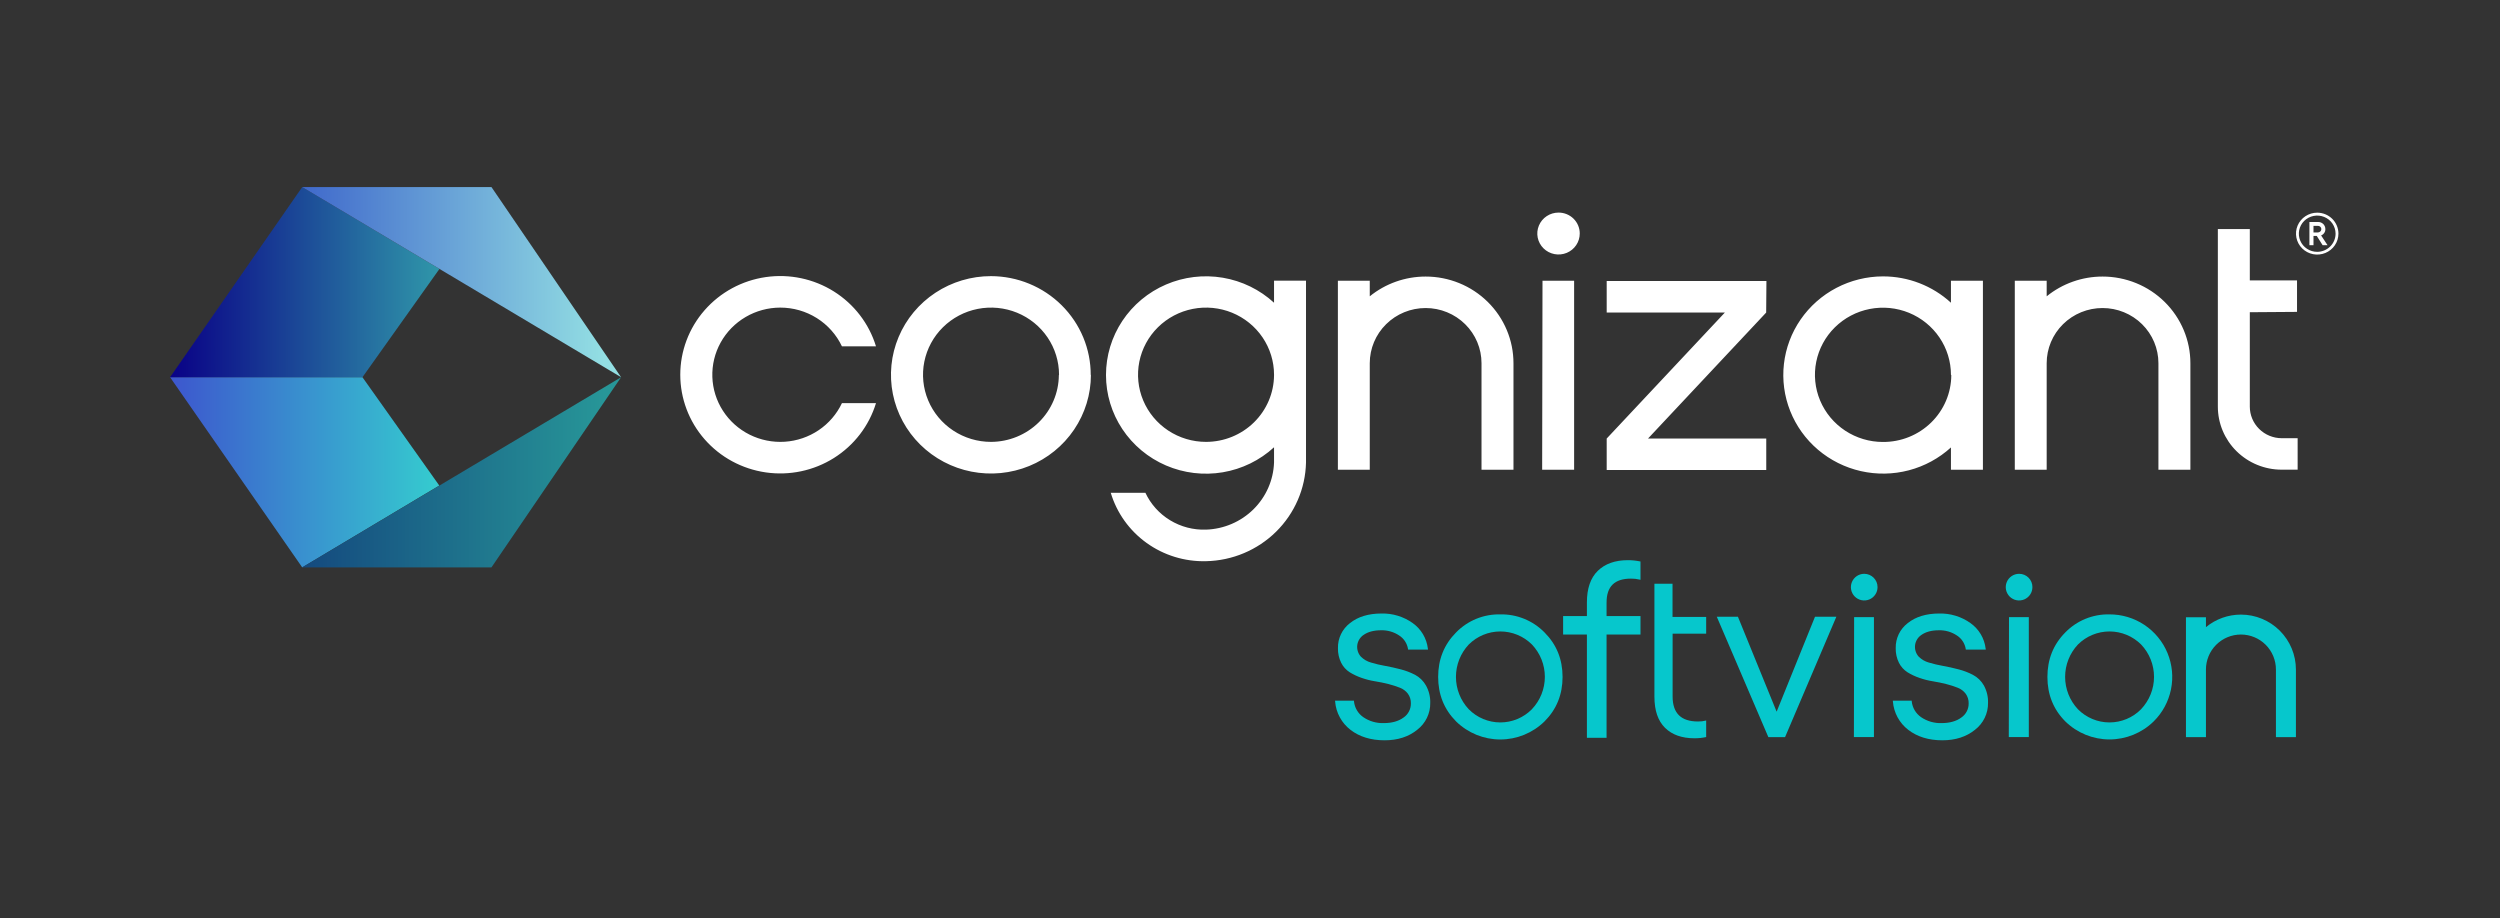 <svg width="294" height="108" viewBox="0 0 294 108" fill="none" xmlns="http://www.w3.org/2000/svg">
<rect x="0" y="0" width="294" height="108" fill="#333333" stroke="none"/>
<path fill-rule="evenodd" clip-rule="evenodd" d="M42.623 44.361H20L35.54 66.723L51.66 57.099L42.623 44.361Z" fill="url(#paint0_linear_238_1233)"/>
<path fill-rule="evenodd" clip-rule="evenodd" d="M73.041 44.361L35.54 66.723H57.796L73.041 44.361Z" fill="url(#paint1_linear_238_1233)"/>
<path fill-rule="evenodd" clip-rule="evenodd" d="M20 44.361H42.623L51.68 31.624L35.54 22L20 44.361Z" fill="url(#paint2_linear_238_1233)"/>
<path fill-rule="evenodd" clip-rule="evenodd" d="M73.041 44.361L35.54 22H57.796L73.041 44.361Z" fill="url(#paint3_linear_238_1233)"/>
<path d="M275 27.474C275 27.962 274.854 28.438 274.579 28.843C274.305 29.249 273.915 29.564 273.459 29.751C273.003 29.937 272.501 29.986 272.017 29.891C271.533 29.796 271.088 29.561 270.739 29.217C270.39 28.872 270.152 28.433 270.056 27.955C269.96 27.477 270.009 26.982 270.198 26.531C270.387 26.081 270.707 25.696 271.117 25.425C271.528 25.155 272.01 25.01 272.504 25.01C273.166 25.01 273.801 25.27 274.269 25.732C274.737 26.194 275 26.821 275 27.474ZM274.664 27.474C274.662 27.053 274.533 26.642 274.295 26.292C274.056 25.943 273.718 25.671 273.324 25.512C272.929 25.352 272.495 25.311 272.077 25.394C271.658 25.478 271.274 25.682 270.973 25.98C270.672 26.279 270.468 26.659 270.385 27.072C270.303 27.485 270.346 27.914 270.51 28.303C270.673 28.692 270.95 29.024 271.305 29.258C271.66 29.492 272.077 29.617 272.504 29.617C273.078 29.614 273.627 29.387 274.032 28.986C274.437 28.584 274.664 28.041 274.664 27.474ZM272.963 27.686L273.716 28.832H273.136L272.453 27.746H272.066V28.832H271.587V26.106H272.606C272.717 26.104 272.827 26.123 272.93 26.162C273.033 26.202 273.127 26.261 273.206 26.337C273.286 26.413 273.349 26.504 273.393 26.604C273.437 26.704 273.46 26.812 273.462 26.921C273.471 27.084 273.427 27.246 273.338 27.383C273.248 27.521 273.117 27.626 272.963 27.686ZM272.066 27.334H272.575C272.629 27.335 272.682 27.326 272.732 27.307C272.782 27.288 272.828 27.259 272.867 27.223C272.905 27.186 272.936 27.143 272.958 27.094C272.98 27.046 272.992 26.994 272.993 26.941C272.992 26.889 272.98 26.837 272.958 26.789C272.936 26.742 272.905 26.699 272.866 26.663C272.827 26.627 272.781 26.6 272.731 26.582C272.681 26.564 272.628 26.556 272.575 26.559H272.066V27.334ZM181.398 33.016H185.116V55.244H181.357L181.398 33.016ZM167.655 32.523C165.258 32.523 162.935 33.344 161.084 34.847V33.016H157.335V55.244H161.084V42.712C161.084 40.992 161.776 39.341 163.009 38.125C164.241 36.908 165.912 36.225 167.655 36.225C169.398 36.225 171.069 36.908 172.301 38.125C173.534 39.341 174.226 40.992 174.226 42.712V55.244H177.985V42.712C177.985 41.373 177.718 40.047 177.198 38.811C176.679 37.574 175.918 36.45 174.959 35.504C173.999 34.558 172.861 33.807 171.607 33.296C170.354 32.785 169.011 32.522 167.655 32.523ZM149.827 33.006H153.586V54.399C153.518 57.456 152.258 60.368 150.067 62.529C147.877 64.69 144.926 65.932 141.83 65.996C139.325 66.06 136.869 65.306 134.843 63.851C132.817 62.396 131.334 60.322 130.624 57.95H134.699C135.322 59.286 136.332 60.41 137.601 61.181C138.869 61.953 140.341 62.337 141.83 62.285C143.928 62.215 145.921 61.36 147.406 59.895C148.89 58.429 149.756 56.461 149.827 54.389V52.599C148.151 54.138 146.056 55.161 143.8 55.541C141.544 55.922 139.224 55.644 137.125 54.741C135.027 53.839 133.241 52.351 131.986 50.461C130.732 48.571 130.064 46.36 130.064 44.1C130.064 41.84 130.732 39.63 131.986 37.739C133.241 35.849 135.027 34.361 137.125 33.459C139.224 32.556 141.544 32.278 143.8 32.659C146.056 33.039 148.151 34.062 149.827 35.601V33.006ZM149.827 44.07C149.827 42.508 149.358 40.982 148.479 39.683C147.6 38.385 146.351 37.373 144.89 36.775C143.429 36.178 141.821 36.022 140.27 36.326C138.718 36.631 137.293 37.383 136.175 38.487C135.056 39.591 134.295 40.998 133.986 42.53C133.678 44.061 133.836 45.649 134.441 47.091C135.047 48.534 136.072 49.767 137.387 50.635C138.702 51.502 140.248 51.965 141.83 51.965C143.942 51.965 145.968 51.141 147.467 49.671C148.965 48.201 149.813 46.206 149.827 44.12V44.07ZM91.758 36.174C93.281 36.173 94.773 36.601 96.058 37.408C97.343 38.215 98.368 39.368 99.012 40.731H103.016C102.204 38.062 100.447 35.772 98.066 34.276C95.685 32.781 92.839 32.181 90.047 32.586C87.255 32.991 84.704 34.374 82.859 36.483C81.015 38.591 80 41.284 80 44.07C80 46.856 81.015 49.549 82.859 51.657C84.704 53.766 87.255 55.148 90.047 55.553C92.839 55.959 95.685 55.359 98.066 53.863C100.447 52.368 102.204 50.077 103.016 47.409H99.012C98.406 48.691 97.462 49.789 96.279 50.587C95.096 51.386 93.718 51.856 92.288 51.949C90.858 52.041 89.429 51.752 88.151 51.113C86.873 50.474 85.792 49.507 85.022 48.314C84.251 47.121 83.82 45.745 83.772 44.331C83.725 42.917 84.063 41.517 84.752 40.276C85.44 39.035 86.454 38 87.686 37.279C88.919 36.557 90.326 36.176 91.758 36.174ZM128.291 44.07C128.293 46.366 127.605 48.612 126.314 50.522C125.023 52.432 123.187 53.922 121.038 54.801C118.889 55.681 116.525 55.912 114.243 55.464C111.962 55.017 109.866 53.911 108.221 52.287C106.577 50.663 105.457 48.594 105.003 46.342C104.55 44.089 104.784 41.755 105.675 39.634C106.566 37.512 108.074 35.7 110.009 34.425C111.944 33.15 114.218 32.471 116.545 32.473C118.089 32.477 119.618 32.782 121.043 33.369C122.469 33.957 123.763 34.816 124.852 35.898C125.941 36.979 126.803 38.262 127.39 39.673C127.976 41.084 128.276 42.595 128.27 44.12L128.291 44.07ZM124.542 44.07C124.542 42.508 124.073 40.982 123.194 39.683C122.315 38.385 121.066 37.373 119.605 36.775C118.144 36.178 116.536 36.022 114.984 36.326C113.433 36.631 112.008 37.383 110.89 38.487C109.771 39.591 109.01 40.998 108.701 42.53C108.392 44.061 108.551 45.649 109.156 47.091C109.761 48.534 110.786 49.767 112.102 50.635C113.417 51.502 114.963 51.965 116.545 51.965C118.652 51.958 120.672 51.129 122.165 49.661C123.659 48.192 124.505 46.201 124.521 44.12L124.542 44.07ZM247.26 32.523C244.863 32.523 242.54 33.344 240.689 34.847V33.016H236.94V55.244H240.689V42.712C240.689 40.992 241.381 39.341 242.613 38.125C243.846 36.908 245.517 36.225 247.26 36.225C249.002 36.225 250.674 36.908 251.906 38.125C253.138 39.341 253.831 40.992 253.831 42.712V55.244H257.59V42.712C257.59 41.373 257.322 40.047 256.803 38.811C256.284 37.574 255.523 36.45 254.563 35.504C253.604 34.558 252.465 33.807 251.212 33.296C249.959 32.785 248.616 32.522 247.26 32.523ZM229.432 33.016H233.191V55.244H229.432V52.619C228.028 53.899 226.329 54.822 224.483 55.307C222.636 55.792 220.698 55.825 218.835 55.403C216.973 54.981 215.243 54.117 213.795 52.886C212.348 51.655 211.226 50.093 210.528 48.337C209.83 46.581 209.576 44.683 209.789 42.809C210.002 40.934 210.674 39.139 211.749 37.579C212.824 36.019 214.267 34.741 215.955 33.857C217.643 32.972 219.524 32.508 221.434 32.503C224.401 32.5 227.259 33.607 229.432 35.601V33.016ZM229.432 44.08C229.432 42.518 228.963 40.992 228.084 39.694C227.205 38.395 225.956 37.383 224.495 36.785C223.033 36.188 221.426 36.032 219.874 36.336C218.323 36.641 216.898 37.393 215.78 38.497C214.661 39.601 213.9 41.008 213.591 42.54C213.282 44.071 213.441 45.659 214.046 47.102C214.651 48.544 215.676 49.777 216.991 50.645C218.307 51.512 219.853 51.975 221.434 51.975C222.485 51.981 223.526 51.782 224.498 51.39C225.47 50.998 226.355 50.421 227.101 49.691C227.848 48.962 228.441 48.094 228.848 47.139C229.255 46.183 229.467 45.157 229.472 44.12L229.432 44.08ZM270.13 36.677V32.976H264.578V26.941H260.819V47.822C260.819 49.788 261.61 51.673 263.018 53.063C264.426 54.453 266.336 55.234 268.327 55.234H270.202V51.533H268.327C267.332 51.53 266.378 51.138 265.676 50.442C264.973 49.747 264.578 48.804 264.578 47.822V36.718L270.13 36.677ZM183.282 25C182.788 25 182.305 25.145 181.895 25.416C181.484 25.687 181.164 26.073 180.976 26.524C180.787 26.974 180.738 27.47 180.835 27.949C180.932 28.427 181.171 28.866 181.521 29.21C181.871 29.555 182.317 29.788 182.802 29.882C183.287 29.976 183.789 29.926 184.245 29.738C184.701 29.55 185.09 29.233 185.363 28.826C185.636 28.419 185.78 27.942 185.778 27.454C185.778 27.131 185.714 26.811 185.588 26.513C185.463 26.214 185.279 25.943 185.047 25.715C184.815 25.487 184.54 25.307 184.237 25.184C183.934 25.061 183.61 24.999 183.282 25ZM207.732 33.046H188.947V36.758H202.842L188.947 51.573V55.275H207.712V51.573H193.806L207.702 36.758L207.732 33.046Z" fill="white"/>
<path d="M263.534 72.277C262.033 72.276 260.578 72.797 259.419 73.751V72.591H257.068V86.683H259.419V78.735C259.419 77.644 259.853 76.597 260.624 75.826C261.396 75.054 262.443 74.621 263.534 74.621C264.625 74.621 265.672 75.054 266.444 75.826C267.215 76.597 267.649 77.644 267.649 78.735V86.683H270V78.735C269.998 77.022 269.316 75.379 268.103 74.168C266.891 72.957 265.248 72.277 263.534 72.277Z" fill="#06C7CC"/>
<path d="M166.423 79.364C165.886 79.085 165.319 78.868 164.734 78.717C164.122 78.556 163.505 78.419 162.894 78.309C162.334 78.212 161.78 78.082 161.236 77.918C160.789 77.794 160.38 77.558 160.049 77.234C159.883 77.052 159.758 76.837 159.683 76.603C159.608 76.368 159.584 76.121 159.614 75.876C159.644 75.632 159.726 75.397 159.855 75.188C159.984 74.978 160.157 74.799 160.362 74.663C160.878 74.302 161.563 74.12 162.4 74.12C163.166 74.096 163.92 74.313 164.555 74.741C164.826 74.917 165.056 75.147 165.233 75.417C165.409 75.687 165.527 75.991 165.58 76.309L165.592 76.391H167.931L167.918 76.281C167.848 75.681 167.652 75.103 167.343 74.583C167.034 74.064 166.619 73.616 166.125 73.268C165.058 72.511 163.775 72.118 162.467 72.149C160.936 72.149 159.688 72.529 158.756 73.278C158.306 73.622 157.943 74.068 157.698 74.578C157.452 75.089 157.331 75.65 157.343 76.217C157.327 76.815 157.458 77.408 157.723 77.945C157.952 78.401 158.3 78.787 158.73 79.062C159.168 79.33 159.634 79.55 160.119 79.716C160.637 79.899 161.17 80.034 161.712 80.12C162.247 80.204 162.774 80.316 163.28 80.443C163.742 80.561 164.196 80.707 164.64 80.88C165.008 81.023 165.33 81.266 165.57 81.58C165.809 81.911 165.932 82.312 165.919 82.72C165.924 83.047 165.848 83.37 165.698 83.66C165.547 83.95 165.327 84.198 165.057 84.382C164.469 84.817 163.685 85.036 162.737 85.036C161.879 85.066 161.033 84.822 160.323 84.338C160.017 84.126 159.761 83.85 159.572 83.53C159.383 83.209 159.266 82.851 159.228 82.481V82.395H157L157.012 82.502C157.063 83.154 157.252 83.787 157.564 84.361C157.876 84.935 158.305 85.436 158.824 85.834C159.878 86.647 161.226 87.06 162.831 87.06C164.363 87.06 165.653 86.645 166.664 85.824C167.148 85.452 167.539 84.973 167.806 84.423C168.072 83.874 168.206 83.27 168.198 82.659C168.216 81.942 168.04 81.234 167.69 80.608C167.393 80.082 166.954 79.651 166.423 79.364Z" fill="#06C7CC"/>
<path d="M176.427 72.252C175.463 72.23 174.504 72.408 173.611 72.773C172.718 73.138 171.91 73.683 171.237 74.374C169.83 75.791 169.127 77.536 169.127 79.607C169.127 81.679 169.83 83.424 171.237 84.841C172.625 86.201 174.491 86.963 176.434 86.963C178.378 86.963 180.244 86.201 181.632 84.841C183.049 83.425 183.758 81.68 183.758 79.607C183.758 77.534 183.05 75.79 181.636 74.374C180.958 73.683 180.147 73.139 179.251 72.774C178.355 72.409 177.394 72.231 176.427 72.252ZM180.15 83.407C179.665 83.898 179.087 84.288 178.449 84.554C177.812 84.821 177.128 84.958 176.437 84.958C175.747 84.958 175.063 84.821 174.425 84.554C173.788 84.288 173.21 83.898 172.724 83.407C171.757 82.376 171.219 81.015 171.219 79.601C171.219 78.188 171.757 76.827 172.724 75.796C173.711 74.812 175.048 74.259 176.441 74.259C177.835 74.259 179.172 74.812 180.158 75.796C181.132 76.822 181.675 78.182 181.675 79.596C181.675 81.01 181.132 82.37 180.158 83.395L180.15 83.407Z" fill="#06C7CC"/>
<path d="M191.425 65.877C189.937 65.877 188.752 66.299 187.898 67.133C187.043 67.968 186.62 69.212 186.62 70.831V72.451H183.822V74.62H186.62V86.768H188.932V74.62H192.922V72.451H188.932V70.86C188.932 68.967 189.871 68.046 191.801 68.046C192.137 68.042 192.473 68.079 192.8 68.156L192.922 68.187V66.032L192.843 66.016C192.376 65.922 191.901 65.875 191.425 65.877Z" fill="#06C7CC"/>
<path d="M196.689 68.644H194.56V81.937C194.56 83.555 194.976 84.774 195.808 85.593C196.64 86.412 197.795 86.821 199.274 86.821C199.735 86.824 200.195 86.776 200.645 86.678V84.733C200.326 84.817 199.996 84.855 199.666 84.846C197.687 84.846 196.698 83.867 196.699 81.907V74.522H200.645V72.549H196.689V68.644Z" fill="#06C7CC"/>
<path d="M208.932 83.694L204.38 72.528H201.895L207.958 86.686H209.923L215.956 72.528H213.444L208.932 83.694Z" fill="#06C7CC"/>
<path d="M232.021 79.364C231.484 79.085 230.918 78.868 230.332 78.717C229.723 78.556 229.104 78.419 228.492 78.309C227.933 78.212 227.38 78.081 226.837 77.918C226.389 77.794 225.981 77.558 225.649 77.234C225.483 77.052 225.357 76.837 225.282 76.603C225.206 76.368 225.183 76.12 225.212 75.876C225.242 75.632 225.325 75.396 225.454 75.187C225.584 74.978 225.757 74.799 225.963 74.663C226.478 74.302 227.164 74.12 228.001 74.12C228.763 74.097 229.512 74.315 230.144 74.741C230.415 74.917 230.646 75.147 230.822 75.417C230.999 75.687 231.117 75.99 231.169 76.309L231.183 76.391H233.526L233.512 76.281C233.442 75.681 233.246 75.102 232.937 74.583C232.628 74.064 232.212 73.615 231.718 73.268C230.651 72.511 229.369 72.119 228.061 72.149C226.531 72.149 225.281 72.529 224.35 73.278C223.9 73.622 223.537 74.067 223.291 74.578C223.046 75.089 222.924 75.65 222.936 76.217C222.921 76.815 223.051 77.408 223.316 77.945C223.546 78.401 223.895 78.786 224.325 79.062C224.762 79.33 225.228 79.55 225.714 79.716C226.232 79.899 226.765 80.034 227.307 80.12C227.84 80.204 228.367 80.316 228.874 80.443C229.336 80.56 229.789 80.706 230.232 80.88C230.601 81.022 230.924 81.265 231.163 81.58C231.403 81.91 231.527 82.311 231.514 82.72C231.519 83.047 231.443 83.37 231.292 83.659C231.142 83.95 230.922 84.198 230.652 84.382C230.064 84.817 229.28 85.036 228.332 85.036C227.473 85.066 226.628 84.822 225.918 84.338C225.612 84.126 225.356 83.85 225.166 83.53C224.977 83.209 224.859 82.851 224.82 82.481V82.395H222.595L222.606 82.502C222.657 83.154 222.845 83.787 223.157 84.361C223.47 84.935 223.899 85.437 224.419 85.834C225.471 86.647 226.821 87.06 228.426 87.06C229.956 87.06 231.245 86.645 232.258 85.824C232.743 85.452 233.134 84.973 233.4 84.423C233.667 83.874 233.801 83.27 233.793 82.659C233.816 81.944 233.647 81.235 233.303 80.608C233.002 80.08 232.558 79.648 232.021 79.364Z" fill="#06C7CC"/>
<path d="M248.068 72.252C247.104 72.231 246.146 72.408 245.253 72.773C244.36 73.138 243.551 73.683 242.878 74.374C241.476 75.787 240.776 77.532 240.776 79.607C240.776 81.683 241.478 83.427 242.884 84.841C244.272 86.198 246.135 86.958 248.076 86.958C250.017 86.958 251.881 86.198 253.269 84.841C254.309 83.814 255.019 82.5 255.309 81.067C255.6 79.635 255.456 78.148 254.898 76.797C254.339 75.446 253.391 74.292 252.174 73.483C250.957 72.673 249.526 72.245 248.065 72.252H248.068ZM251.791 83.406C251.306 83.898 250.727 84.288 250.09 84.554C249.452 84.821 248.768 84.958 248.077 84.958C247.386 84.958 246.702 84.821 246.065 84.554C245.427 84.288 244.849 83.898 244.363 83.406C243.396 82.375 242.858 81.015 242.858 79.601C242.858 78.188 243.396 76.827 244.363 75.796C245.35 74.812 246.687 74.259 248.08 74.259C249.474 74.259 250.811 74.812 251.797 75.796C252.77 76.822 253.313 78.182 253.313 79.596C253.313 81.009 252.77 82.369 251.797 83.395L251.791 83.406Z" fill="#06C7CC"/>
<path d="M218.019 86.676H220.374V72.571H218.045L218.019 86.676Z" fill="#06C7CC"/>
<path d="M219.232 67.48C218.922 67.48 218.619 67.572 218.361 67.744C218.104 67.916 217.903 68.161 217.784 68.448C217.665 68.734 217.634 69.049 217.695 69.353C217.755 69.657 217.905 69.937 218.124 70.156C218.343 70.375 218.622 70.525 218.926 70.585C219.231 70.645 219.546 70.615 219.832 70.496C220.119 70.377 220.363 70.176 220.536 69.918C220.708 69.661 220.8 69.358 220.8 69.048C220.8 68.632 220.635 68.233 220.341 67.939C220.047 67.645 219.648 67.48 219.232 67.48Z" fill="#06C7CC"/>
<path d="M236.234 86.676H238.589V72.571H236.259L236.234 86.676Z" fill="#06C7CC"/>
<path d="M237.445 67.48C237.135 67.48 236.832 67.572 236.574 67.744C236.316 67.917 236.115 68.161 235.997 68.448C235.878 68.734 235.847 69.049 235.907 69.353C235.968 69.657 236.117 69.937 236.336 70.156C236.556 70.375 236.835 70.525 237.139 70.585C237.443 70.645 237.758 70.615 238.045 70.496C238.331 70.377 238.576 70.176 238.748 69.918C238.92 69.661 239.012 69.358 239.012 69.048C239.014 68.841 238.974 68.637 238.896 68.446C238.818 68.255 238.703 68.082 238.557 67.936C238.411 67.79 238.237 67.674 238.046 67.596C237.856 67.518 237.651 67.479 237.445 67.48Z" fill="#06C7CC"/>
<defs>
<linearGradient id="paint0_linear_238_1233" x1="19.419" y1="54.041" x2="51.122" y2="54.041" gradientUnits="userSpaceOnUse">
<stop stop-color="#3D54CE"/>
<stop offset="1" stop-color="#35CACF"/>
</linearGradient>
<linearGradient id="paint1_linear_238_1233" x1="33.541" y1="54.041" x2="71.1" y2="54.041" gradientUnits="userSpaceOnUse">
<stop stop-color="#13457D"/>
<stop offset="1" stop-color="#279698"/>
</linearGradient>
<linearGradient id="paint2_linear_238_1233" x1="19.831" y1="31.65" x2="51.558" y2="31.65" gradientUnits="userSpaceOnUse">
<stop stop-color="#090086"/>
<stop offset="1" stop-color="#2F96A9"/>
</linearGradient>
<linearGradient id="paint3_linear_238_1233" x1="33.541" y1="31.65" x2="71.1" y2="31.65" gradientUnits="userSpaceOnUse">
<stop stop-color="#3B62CA"/>
<stop offset="1" stop-color="#93DFE3"/>
</linearGradient>
</defs>
</svg>
